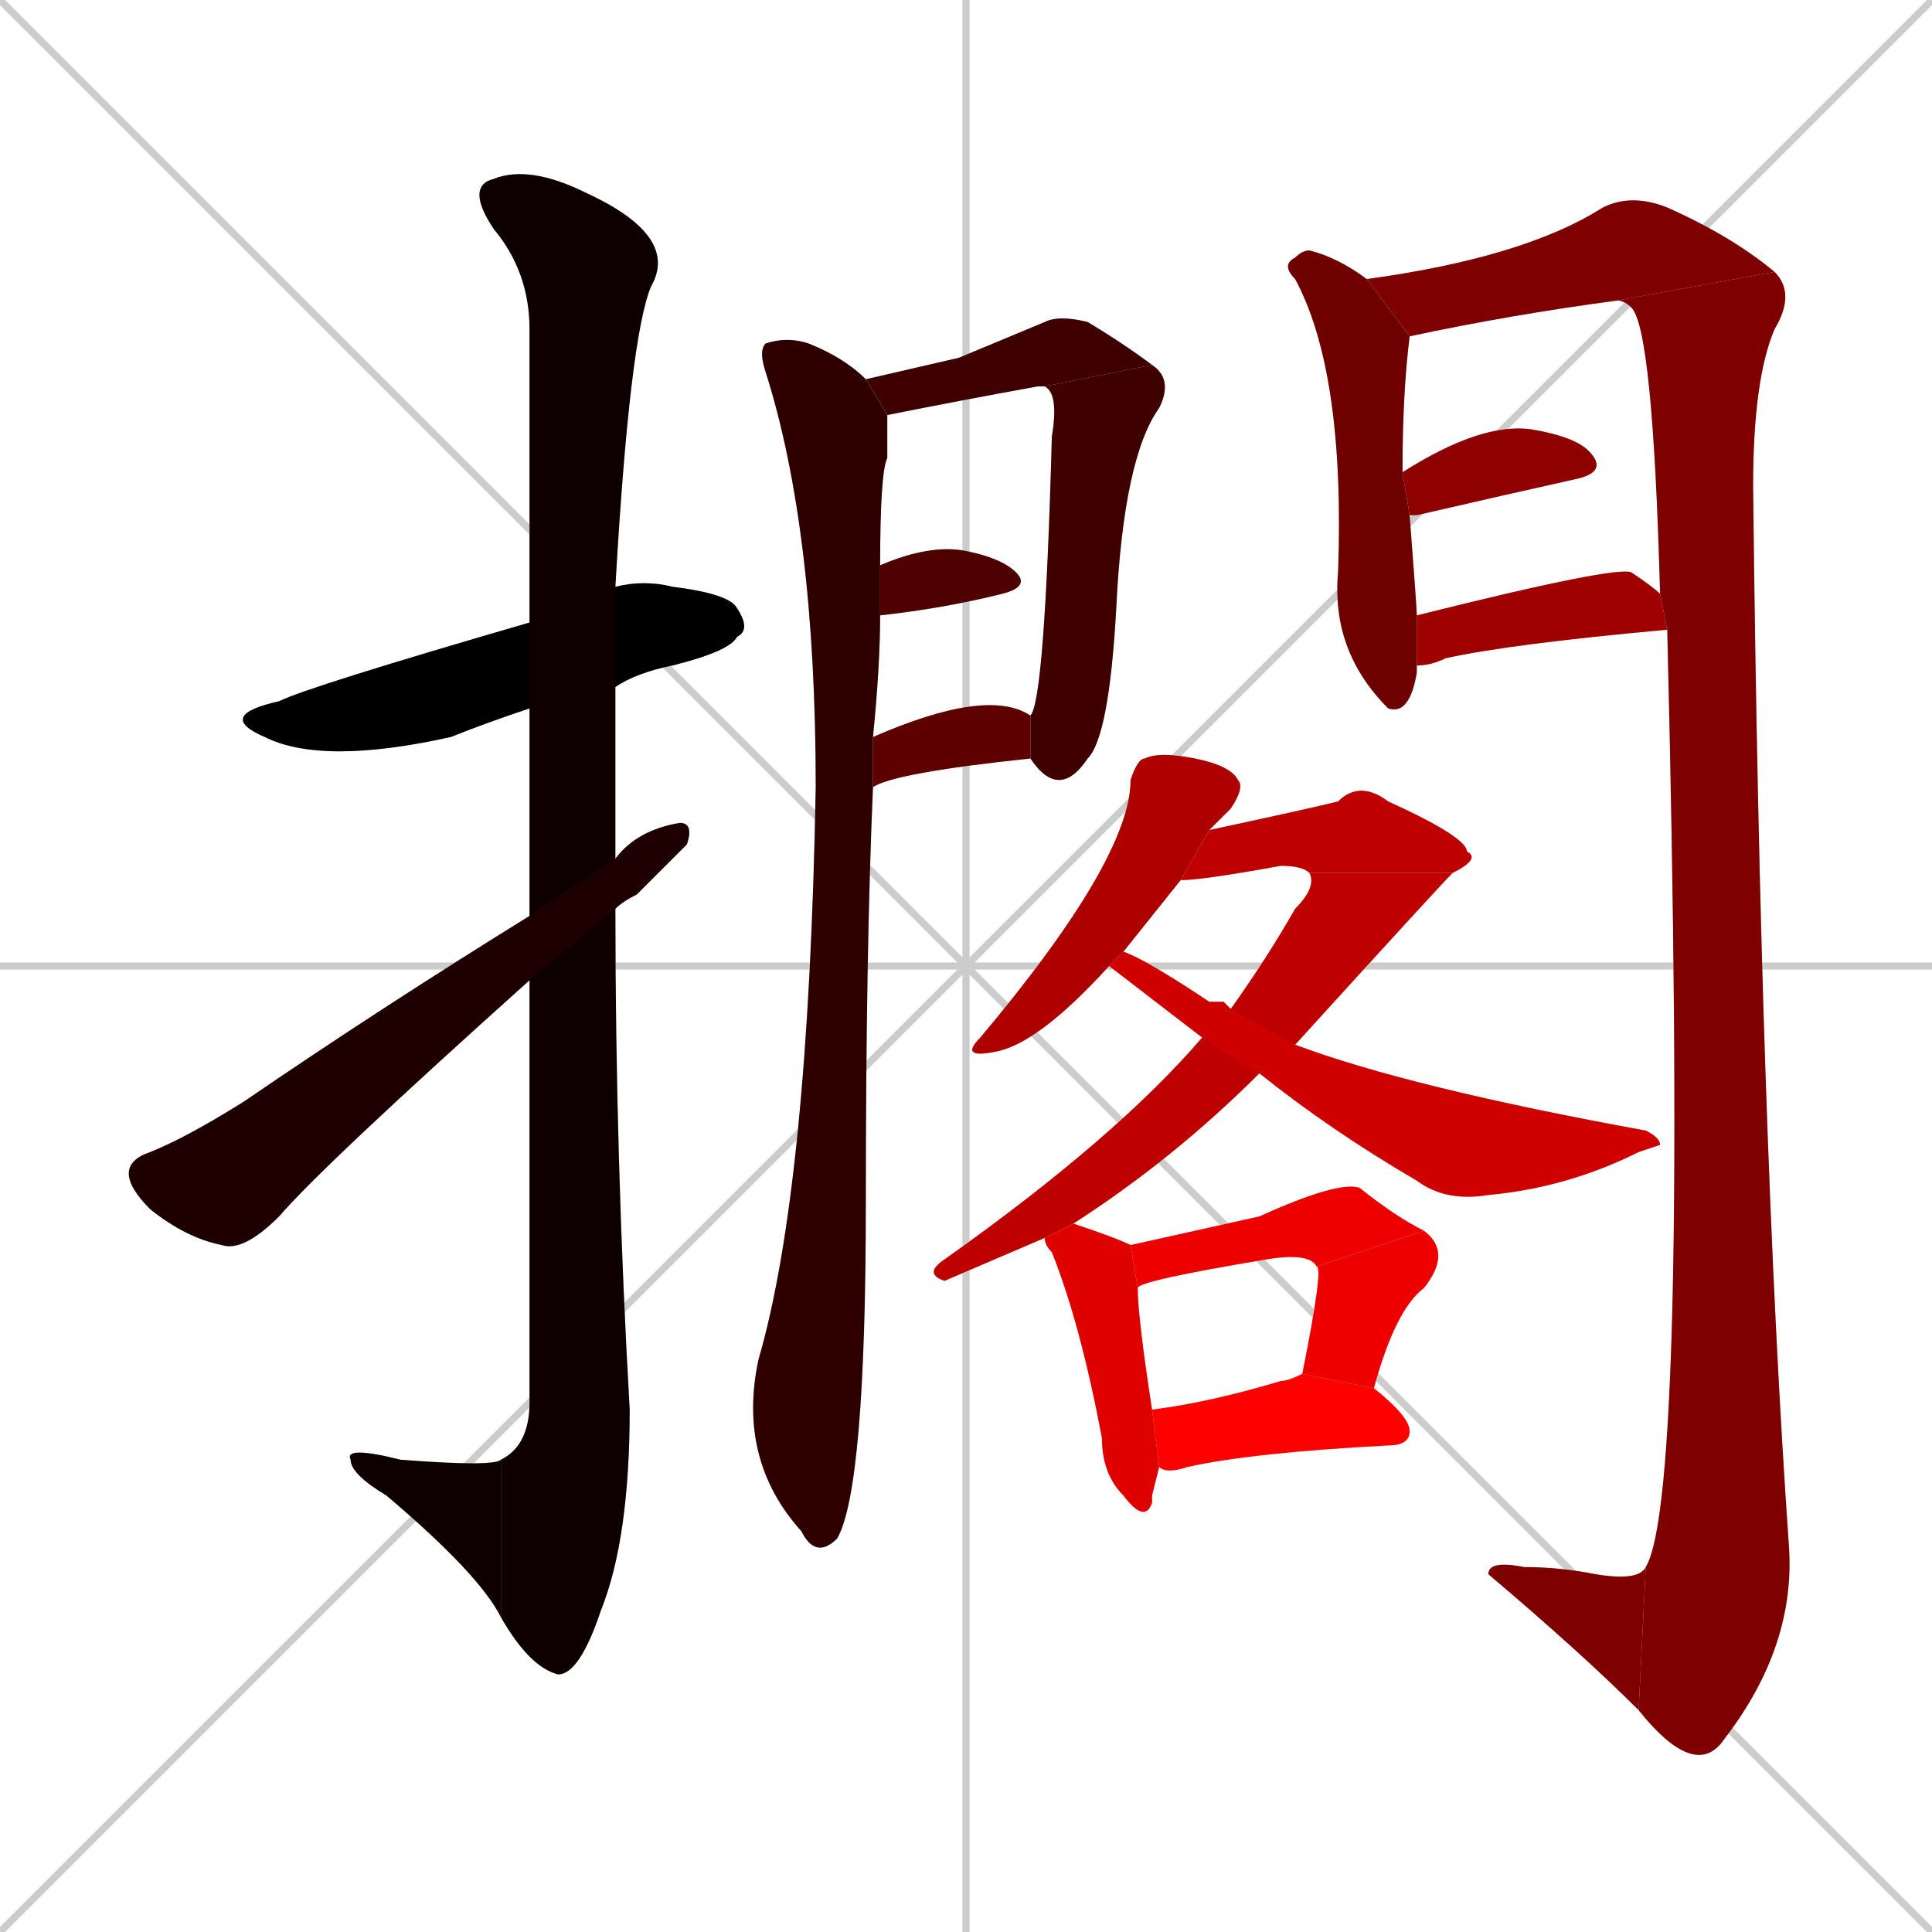 <svg xmlns="http://www.w3.org/2000/svg" xmlns:xlink="http://www.w3.org/1999/xlink" width="270" height="270"><path d="M 0 0 L 270 270 M 270 0 L 0 270 M 135 0 L 135 270 M 0 135 L 270 135" stroke="#CCCCCC" /><path d="M 74 99 Q 68 101 63 103 Q 45 107 37 103 Q 30 100 39 98 Q 43 96 74 87 L 86 82 Q 90 81 94 82 Q 102 83 103 85 Q 105 88 103 89 Q 102 91 94 93 Q 89 94 86 96" fill="#CCCCCC"/><path d="M 74 112 L 74 99 L 74 87 Q 74 50 74 46 Q 74 38 69 32 Q 65 26 69 25 Q 74 23 82 27 Q 95 33 91 40 Q 88 47 86 82 L 86 96 Q 86 108 86 120 L 86 127 Q 86 162 88 197 Q 88 215 84 225 Q 81 234 78 234 Q 74 233 70 226 L 70 204 Q 74 202 74 196 Q 74 162 74 137 L 74 128" fill="#CCCCCC"/><path d="M 70 226 Q 67 220 54 209 Q 49 206 49 204 Q 48 202 56 204 Q 69 205 70 204" fill="#CCCCCC"/><path d="M 86 120 Q 89 116 95 115 Q 97 115 96 118 Q 93 121 89 125 Q 87 126 86 127 L 74 137 Q 45 163 39 170 Q 34 175 31 174 Q 26 173 21 169 Q 18 166 18 164 Q 18 162 21 161 Q 26 159 34 154 Q 53 141 74 128" fill="#CCCCCC"/><path d="M 122 110 Q 121 133 121 168 Q 121 208 117 215 Q 114 218 112 214 Q 103 204 106 190 Q 113 166 114 110 Q 114 74 107 52 Q 106 49 107 48 Q 110 47 113 48 Q 118 50 121 53 L 124 58 Q 124 60 124 64 Q 123 66 123 79 L 123 86 Q 123 93 122 103" fill="#CCCCCC"/><path d="M 134 50 L 146 45 Q 148 44 152 45 Q 157 48 161 51 L 146 54 L 145 54 Q 134 56 124 58 L 121 53" fill="#CCCCCC"/><path d="M 161 51 Q 164 53 162 57 Q 157 64 156 85 Q 155 103 152 106 Q 148 112 144 106 L 144 100 Q 146 98 147 61 Q 148 55 146 54" fill="#CCCCCC"/><path d="M 123 79 Q 130 76 135 77 Q 140 78 142 80 Q 144 82 140 83 Q 132 85 123 86" fill="#CCCCCC"/><path d="M 144 106 L 144 106 Q 125 108 122 110 L 122 103 Q 138 96 144 100" fill="#CCCCCC"/><path d="M 198 93 L 198 94 Q 197 100 194 99 L 194 99 Q 186 91 187 80 Q 188 52 181 39 Q 179 37 181 36 Q 182 35 183 35 Q 187 36 191 39 L 197 47 Q 196 55 196 66 L 197 72 Q 198 85 198 86 L 198 93" fill="#CCCCCC"/><path d="M 226 42 Q 211 44 197 47 L 191 39 Q 213 36 224 29 Q 228 27 233 29 Q 242 33 248 38" fill="#CCCCCC"/><path d="M 232 83 Q 231 46 228 43 Q 227 42 226 42 L 248 38 Q 251 41 248 46 Q 245 53 245 68 Q 246 159 250 216 Q 251 230 241 243 Q 239 246 236 245 Q 233 244 229 239 L 230 219 Q 236 209 233 88" fill="#CCCCCC"/><path d="M 229 239 Q 221 231 208 220 Q 208 218 213 219 Q 218 219 223 220 Q 229 221 230 219" fill="#CCCCCC"/><path d="M 196 66 Q 207 59 214 60 Q 220 61 222 63 Q 225 66 220 67 Q 211 69 198 72 Q 197 72 197 72" fill="#CCCCCC"/><path d="M 198 86 Q 226 79 228 80 Q 231 82 232 83 L 233 88 Q 211 90 202 92 Q 200 93 198 93" fill="#CCCCCC"/><path d="M 165 123 Q 161 128 157 133 L 155 135 Q 145 146 139 147 Q 134 148 137 145 Q 158 120 158 109 Q 159 106 160 106 Q 162 105 167 106 Q 172 107 173 109 Q 174 110 172 113 Q 171 114 169 116" fill="#CCCCCC"/><path d="M 183 122 Q 182 121 179 121 Q 168 123 165 123 L 169 116 Q 183 113 187 112 Q 190 109 194 112 Q 205 117 205 119 Q 207 120 203 122" fill="#CCCCCC"/><path d="M 172 141 Q 177 134 181 127 Q 184 124 183 122 L 203 122 Q 201 124 181 146 L 176 150 Q 164 162 150 171 L 146 173 L 132 179 Q 129 178 132 176 Q 156 159 168 145" fill="#CCCCCC"/><path d="M 171 140 L 172 141 L 181 146 Q 197 152 230 158 Q 232 159 232 160 Q 232 160 229 161 Q 219 166 208 167 Q 202 168 198 165 Q 186 158 176 150 L 168 145 Q 155 135 155 135 L 157 133 Q 160 134 169 140" fill="#CCCCCC"/><path d="M 161 209 L 161 210 Q 160 213 157 209 Q 154 206 154 201 Q 151 185 147 175 Q 146 174 146 173 L 150 171 Q 156 173 158 174 L 159 180 Q 159 184 161 197 L 162 205" fill="#CCCCCC"/><path d="M 184 177 Q 183 175 177 176 Q 159 179 159 180 L 158 174 Q 167 172 176 170 Q 187 165 190 166 Q 195 170 199 172" fill="#CCCCCC"/><path d="M 182 192 Q 185 177 184 177 L 199 172 Q 203 175 199 180 Q 195 183 192 194" fill="#CCCCCC"/><path d="M 161 197 Q 169 196 179 193 Q 180 193 182 192 L 192 194 Q 197 198 197 200 Q 197 202 194 202 Q 175 203 166 205 Q 163 206 162 205" fill="#CCCCCC"/><path d="M 74 99 Q 68 101 63 103 Q 45 107 37 103 Q 30 100 39 98 Q 43 96 74 87 L 86 82 Q 90 81 94 82 Q 102 83 103 85 Q 105 88 103 89 Q 102 91 94 93 Q 89 94 86 96" fill="#000000" /><path d="M 74 112 L 74 99 L 74 87 Q 74 50 74 46 Q 74 38 69 32 Q 65 26 69 25 Q 74 23 82 27 Q 95 33 91 40 Q 88 47 86 82 L 86 96 Q 86 108 86 120 L 86 127 Q 86 162 88 197 Q 88 215 84 225 Q 81 234 78 234 Q 74 233 70 226 L 70 204 Q 74 202 74 196 Q 74 162 74 137 L 74 128" fill="#0f0000" /><path d="M 70 226 Q 67 220 54 209 Q 49 206 49 204 Q 48 202 56 204 Q 69 205 70 204" fill="#0f0000" /><path d="M 86 120 Q 89 116 95 115 Q 97 115 96 118 Q 93 121 89 125 Q 87 126 86 127 L 74 137 Q 45 163 39 170 Q 34 175 31 174 Q 26 173 21 169 Q 18 166 18 164 Q 18 162 21 161 Q 26 159 34 154 Q 53 141 74 128" fill="#1f0000" /><path d="M 122 110 Q 121 133 121 168 Q 121 208 117 215 Q 114 218 112 214 Q 103 204 106 190 Q 113 166 114 110 Q 114 74 107 52 Q 106 49 107 48 Q 110 47 113 48 Q 118 50 121 53 L 124 58 Q 124 60 124 64 Q 123 66 123 79 L 123 86 Q 123 93 122 103" fill="#2f0000" /><path d="M 134 50 L 146 45 Q 148 44 152 45 Q 157 48 161 51 L 146 54 L 145 54 Q 134 56 124 58 L 121 53" fill="#3f0000" /><path d="M 161 51 Q 164 53 162 57 Q 157 64 156 85 Q 155 103 152 106 Q 148 112 144 106 L 144 100 Q 146 98 147 61 Q 148 55 146 54" fill="#3f0000" /><path d="M 123 79 Q 130 76 135 77 Q 140 78 142 80 Q 144 82 140 83 Q 132 85 123 86" fill="#4f0000" /><path d="M 144 106 L 144 106 Q 125 108 122 110 L 122 103 Q 138 96 144 100" fill="#5f0000" /><path d="M 198 93 L 198 94 Q 197 100 194 99 L 194 99 Q 186 91 187 80 Q 188 52 181 39 Q 179 37 181 36 Q 182 35 183 35 Q 187 36 191 39 L 197 47 Q 196 55 196 66 L 197 72 Q 198 85 198 86 L 198 93" fill="#6f0000" /><path d="M 226 42 Q 211 44 197 47 L 191 39 Q 213 36 224 29 Q 228 27 233 29 Q 242 33 248 38" fill="#7f0000" /><path d="M 232 83 Q 231 46 228 43 Q 227 42 226 42 L 248 38 Q 251 41 248 46 Q 245 53 245 68 Q 246 159 250 216 Q 251 230 241 243 Q 239 246 236 245 Q 233 244 229 239 L 230 219 Q 236 209 233 88" fill="#7f0000" /><path d="M 229 239 Q 221 231 208 220 Q 208 218 213 219 Q 218 219 223 220 Q 229 221 230 219" fill="#7f0000" /><path d="M 196 66 Q 207 59 214 60 Q 220 61 222 63 Q 225 66 220 67 Q 211 69 198 72 Q 197 72 197 72" fill="#8f0000" /><path d="M 198 86 Q 226 79 228 80 Q 231 82 232 83 L 233 88 Q 211 90 202 92 Q 200 93 198 93" fill="#9f0000" /><path d="M 165 123 Q 161 128 157 133 L 155 135 Q 145 146 139 147 Q 134 148 137 145 Q 158 120 158 109 Q 159 106 160 106 Q 162 105 167 106 Q 172 107 173 109 Q 174 110 172 113 Q 171 114 169 116" fill="#af0000" /><path d="M 183 122 Q 182 121 179 121 Q 168 123 165 123 L 169 116 Q 183 113 187 112 Q 190 109 194 112 Q 205 117 205 119 Q 207 120 203 122" fill="#bf0000" /><path d="M 172 141 Q 177 134 181 127 Q 184 124 183 122 L 203 122 Q 201 124 181 146 L 176 150 Q 164 162 150 171 L 146 173 L 132 179 Q 129 178 132 176 Q 156 159 168 145" fill="#bf0000" /><path d="M 171 140 L 172 141 L 181 146 Q 197 152 230 158 Q 232 159 232 160 Q 232 160 229 161 Q 219 166 208 167 Q 202 168 198 165 Q 186 158 176 150 L 168 145 Q 155 135 155 135 L 157 133 Q 160 134 169 140" fill="#cf0000" /><path d="M 161 209 L 161 210 Q 160 213 157 209 Q 154 206 154 201 Q 151 185 147 175 Q 146 174 146 173 L 150 171 Q 156 173 158 174 L 159 180 Q 159 184 161 197 L 162 205" fill="#df0000" /><path d="M 184 177 Q 183 175 177 176 Q 159 179 159 180 L 158 174 Q 167 172 176 170 Q 187 165 190 166 Q 195 170 199 172" fill="#ef0000" /><path d="M 182 192 Q 185 177 184 177 L 199 172 Q 203 175 199 180 Q 195 183 192 194" fill="#ef0000" /><path d="M 161 197 Q 169 196 179 193 Q 180 193 182 192 L 192 194 Q 197 198 197 200 Q 197 202 194 202 Q 175 203 166 205 Q 163 206 162 205" fill="#ff0000" /></svg>